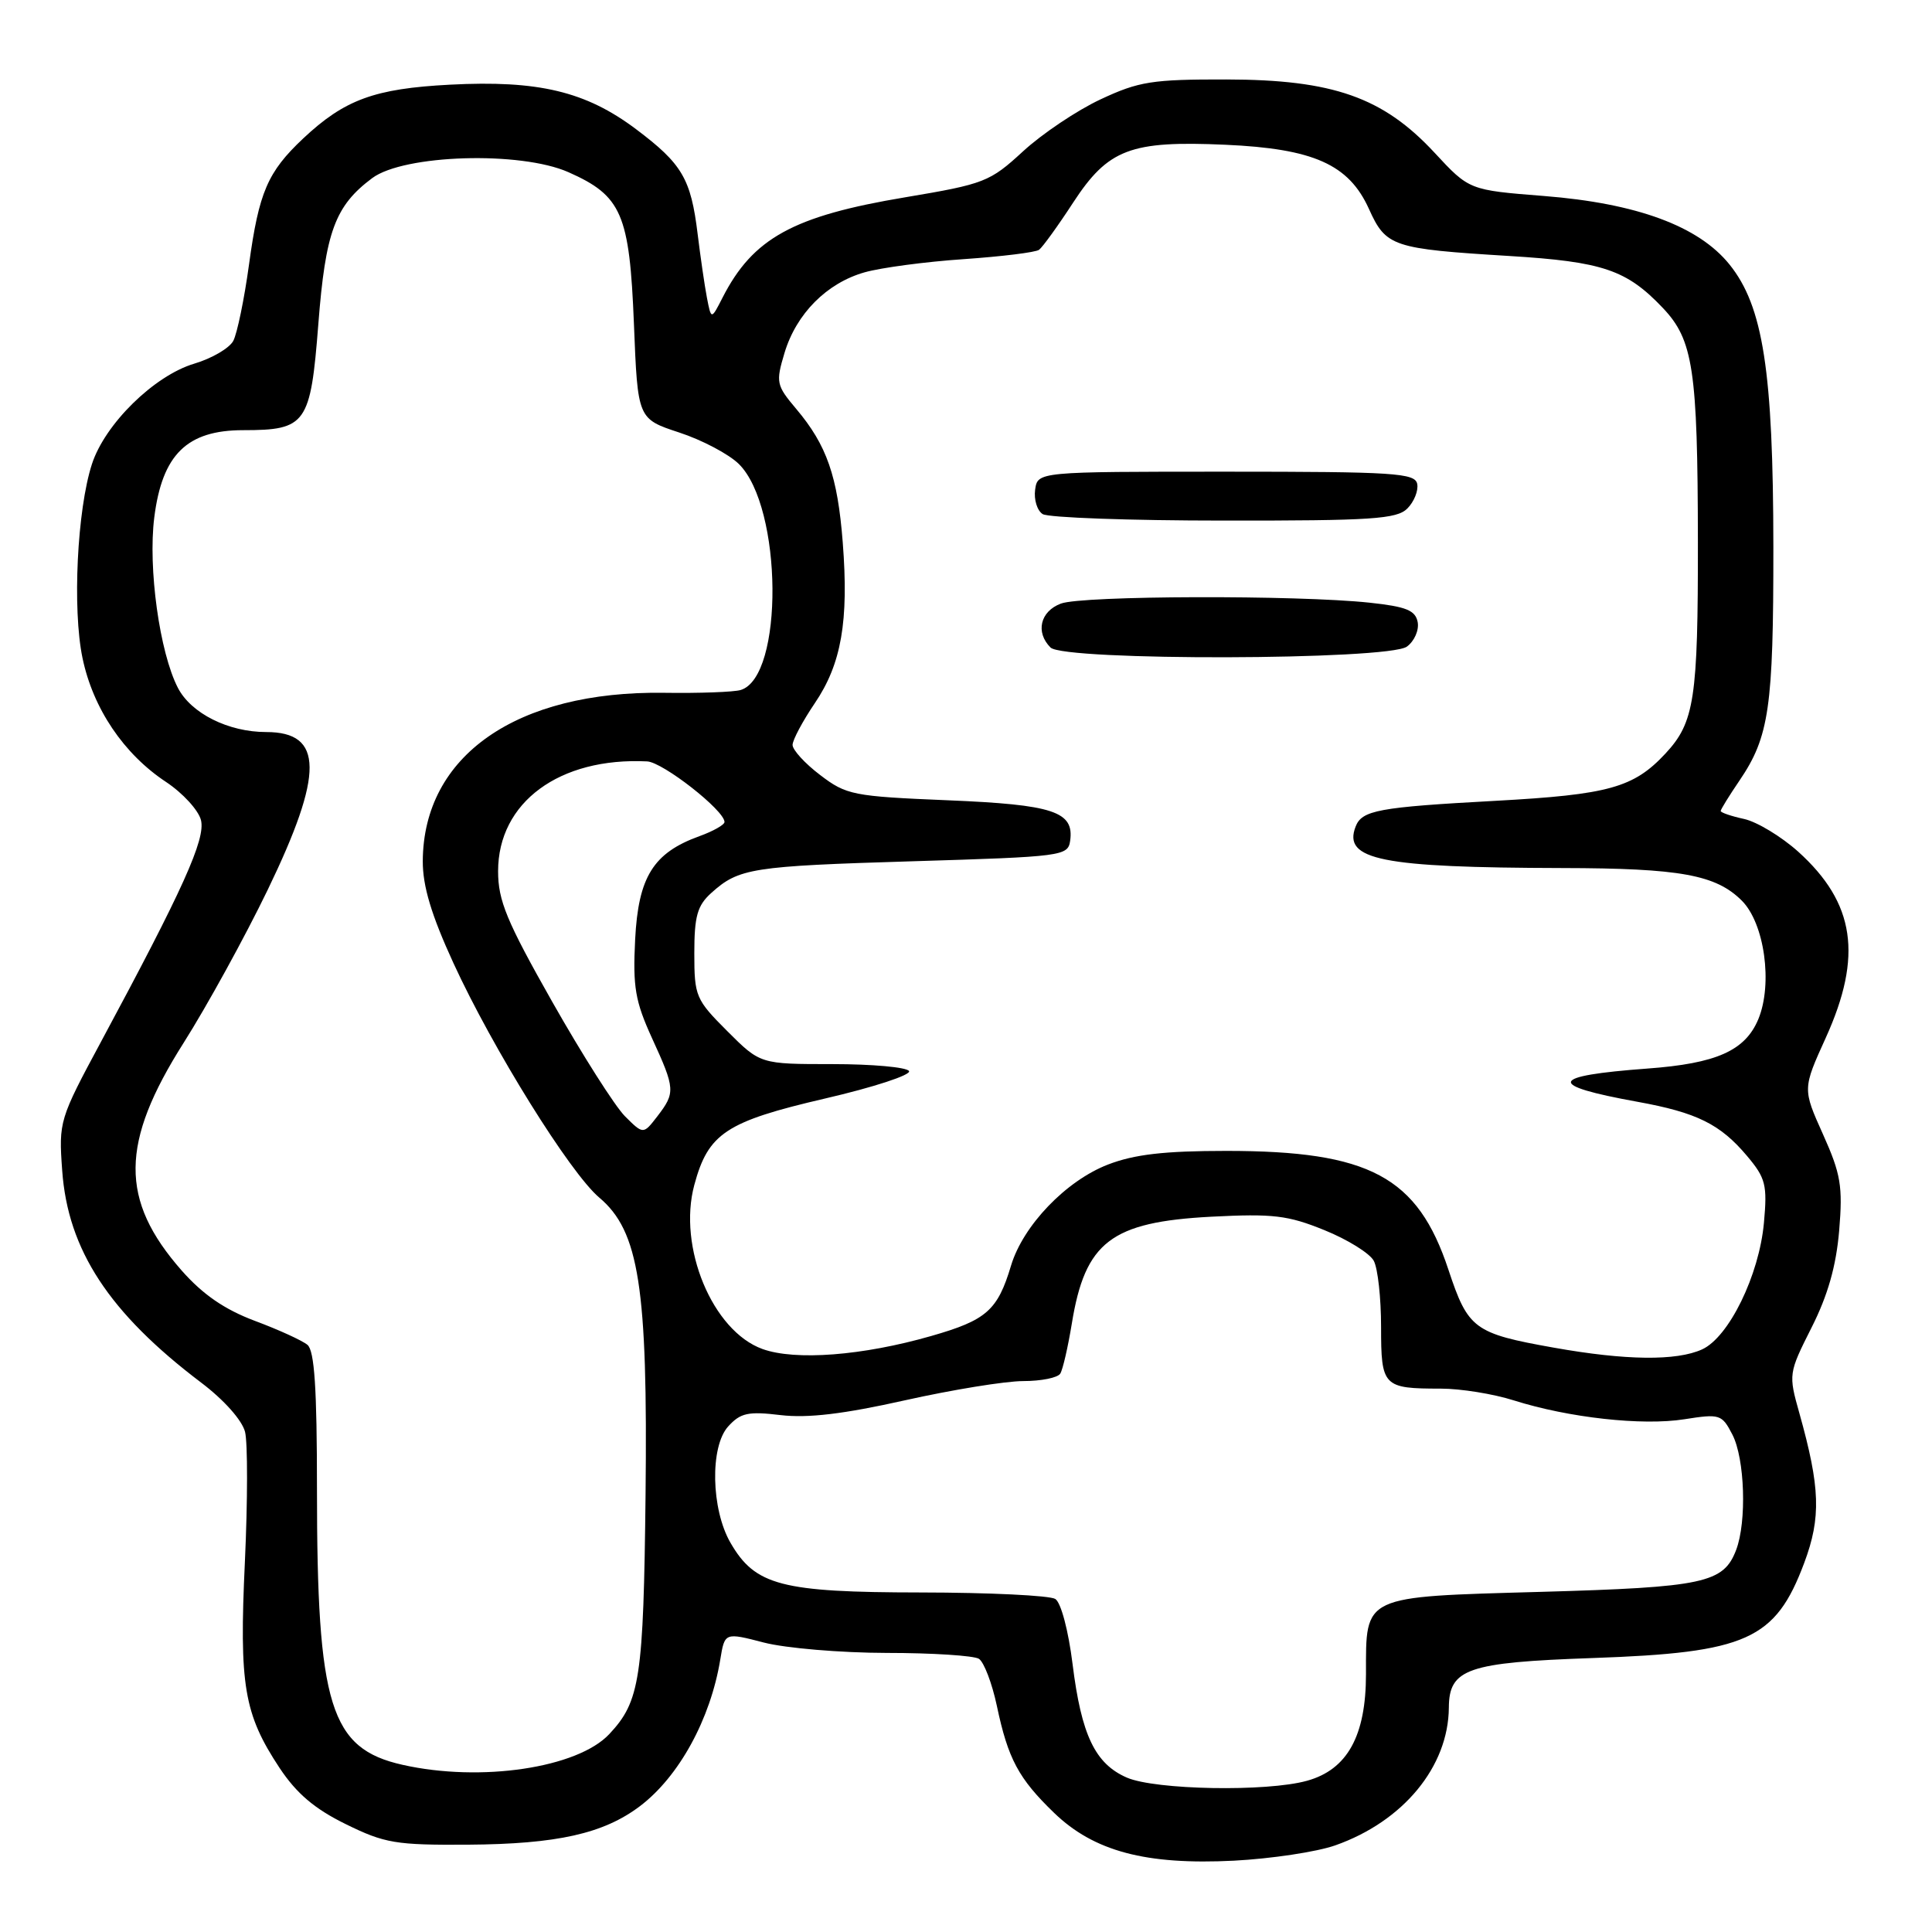<?xml version="1.0" encoding="UTF-8" standalone="no"?>
<!DOCTYPE svg PUBLIC "-//W3C//DTD SVG 1.1//EN" "http://www.w3.org/Graphics/SVG/1.1/DTD/svg11.dtd" >
<svg xmlns="http://www.w3.org/2000/svg" xmlns:xlink="http://www.w3.org/1999/xlink" version="1.1" viewBox="0 0 256 256">
 <g >
 <path fill="currentColor"
d=" M 176.93 244.52 C 185.95 241.34 191.92 234.09 191.98 226.27 C 192.01 221.12 194.44 220.28 211.00 219.70 C 231.48 218.99 235.25 217.29 239.07 207.09 C 241.32 201.07 241.19 197.11 238.43 187.27 C 236.97 182.09 236.99 181.97 240.04 175.91 C 242.20 171.64 243.30 167.76 243.70 163.06 C 244.19 157.18 243.92 155.57 241.56 150.31 C 238.85 144.28 238.85 144.28 241.93 137.50 C 246.84 126.66 245.80 119.65 238.27 112.85 C 236.04 110.85 232.82 108.90 231.11 108.52 C 229.40 108.15 228.00 107.67 228.00 107.46 C 228.00 107.26 229.12 105.44 230.49 103.43 C 234.43 97.62 234.99 93.75 234.98 72.50 C 234.96 49.19 233.63 40.59 229.17 35.05 C 225.08 29.96 216.88 26.94 204.59 25.97 C 194.68 25.19 194.68 25.19 190.09 20.24 C 183.27 12.89 176.63 10.55 162.50 10.53 C 152.67 10.51 150.90 10.79 145.82 13.17 C 142.70 14.63 138.08 17.73 135.55 20.06 C 131.16 24.10 130.45 24.38 119.96 26.14 C 105.10 28.62 99.77 31.55 95.74 39.44 C 94.24 42.38 94.24 42.38 93.67 39.44 C 93.36 37.82 92.81 34.02 92.44 31.00 C 91.55 23.68 90.39 21.71 84.27 17.11 C 77.61 12.11 71.33 10.61 59.62 11.22 C 49.62 11.74 45.65 13.20 40.16 18.36 C 35.46 22.79 34.31 25.46 33.00 35.02 C 32.37 39.64 31.42 44.21 30.91 45.17 C 30.39 46.14 28.06 47.50 25.73 48.19 C 20.42 49.78 13.90 56.18 12.18 61.50 C 10.22 67.54 9.58 80.70 10.93 87.18 C 12.32 93.87 16.39 99.91 22.01 103.62 C 24.22 105.09 26.30 107.36 26.63 108.67 C 27.26 111.18 24.25 117.85 13.41 137.99 C 7.87 148.29 7.77 148.59 8.24 155.09 C 8.99 165.63 14.46 173.97 26.65 183.20 C 29.67 185.48 32.08 188.19 32.47 189.73 C 32.83 191.18 32.82 198.92 32.45 206.93 C 31.68 223.34 32.32 227.11 37.05 234.27 C 39.30 237.65 41.68 239.68 45.82 241.71 C 50.98 244.25 52.46 244.49 62.00 244.43 C 73.81 244.35 79.97 242.97 84.79 239.33 C 89.97 235.41 94.14 227.80 95.44 219.90 C 96.03 216.30 96.03 216.30 101.23 217.65 C 104.10 218.39 111.40 219.01 117.47 219.02 C 123.54 219.02 129.05 219.38 129.71 219.80 C 130.38 220.23 131.45 223.03 132.09 226.04 C 133.57 233.06 134.96 235.66 139.67 240.21 C 144.95 245.31 151.83 247.14 163.50 246.55 C 168.45 246.29 174.50 245.38 176.93 244.52 Z  M 149.31 235.54 C 145.11 233.71 143.29 229.92 142.12 220.49 C 141.57 216.07 140.59 212.35 139.83 211.87 C 139.10 211.41 131.07 211.02 122.00 211.01 C 103.53 210.99 100.06 210.09 96.79 204.42 C 94.22 199.97 94.06 191.70 96.48 189.02 C 98.12 187.21 99.13 186.99 103.45 187.51 C 107.04 187.93 111.78 187.37 119.90 185.55 C 126.17 184.15 133.23 183.00 135.59 183.00 C 137.95 183.00 140.16 182.56 140.49 182.01 C 140.83 181.47 141.51 178.49 142.02 175.39 C 143.78 164.55 147.22 161.92 160.50 161.22 C 168.68 160.80 170.64 161.03 175.49 163.00 C 178.56 164.24 181.50 166.07 182.03 167.06 C 182.57 168.06 183.00 172.00 183.00 175.83 C 183.00 183.73 183.27 184.00 190.92 184.00 C 193.54 184.00 197.89 184.70 200.59 185.56 C 207.87 187.86 217.61 188.94 223.18 188.06 C 227.89 187.32 228.16 187.40 229.55 190.09 C 231.20 193.28 231.47 201.63 230.05 205.37 C 228.38 209.76 225.79 210.32 204.17 210.93 C 180.40 211.60 181.00 211.32 181.00 221.82 C 181.00 230.02 178.53 234.48 173.19 235.96 C 167.85 237.45 153.10 237.18 149.31 235.54 Z  M 53.35 233.85 C 43.75 231.70 42.00 226.07 42.00 197.29 C 42.00 183.98 41.67 178.97 40.74 178.20 C 40.04 177.62 36.91 176.19 33.77 175.02 C 29.75 173.51 26.89 171.54 24.08 168.36 C 15.85 159.00 15.91 151.46 24.34 138.17 C 27.43 133.29 32.45 124.16 35.48 117.89 C 42.93 102.47 42.88 97.00 35.27 97.00 C 30.26 97.00 25.32 94.53 23.57 91.14 C 21.15 86.46 19.60 75.27 20.44 68.58 C 21.49 60.22 24.77 57.00 32.23 57.00 C 40.58 57.00 41.15 56.19 42.18 42.95 C 43.13 30.71 44.39 27.28 49.32 23.60 C 53.53 20.47 68.95 20.00 75.31 22.81 C 82.38 25.94 83.42 28.34 84.00 42.95 C 84.50 55.50 84.50 55.50 90.00 57.31 C 93.03 58.30 96.58 60.18 97.90 61.48 C 103.71 67.21 103.89 89.70 98.14 91.43 C 97.24 91.70 92.67 91.87 88.00 91.80 C 68.44 91.52 56.09 100.13 56.02 114.11 C 56.01 117.42 57.15 121.23 60.08 127.61 C 65.29 138.96 75.54 155.43 79.41 158.69 C 84.68 163.13 85.84 170.58 85.54 198.03 C 85.27 222.41 84.81 225.43 80.74 229.77 C 76.53 234.27 63.71 236.18 53.35 233.85 Z  M 101.03 178.75 C 94.41 176.36 89.78 165.23 92.00 157.01 C 93.84 150.17 96.20 148.61 109.32 145.56 C 115.76 144.07 120.76 142.43 120.45 141.92 C 120.14 141.41 115.57 141.00 110.31 141.00 C 100.74 141.00 100.74 141.00 96.37 136.63 C 92.19 132.45 92.00 132.01 92.00 126.31 C 92.00 121.39 92.40 119.99 94.25 118.32 C 97.91 115.03 99.56 114.77 121.00 114.12 C 140.79 113.52 141.51 113.43 141.80 111.41 C 142.35 107.53 139.60 106.62 125.56 106.04 C 113.02 105.52 112.14 105.34 108.67 102.69 C 106.65 101.16 105.01 99.36 105.02 98.70 C 105.03 98.04 106.36 95.55 107.97 93.17 C 111.49 87.98 112.48 82.32 111.67 71.90 C 110.99 63.11 109.56 58.99 105.51 54.19 C 102.86 51.05 102.78 50.67 103.95 46.77 C 105.51 41.57 109.55 37.50 114.58 36.08 C 116.74 35.47 122.63 34.68 127.68 34.34 C 132.72 33.99 137.23 33.44 137.68 33.10 C 138.13 32.77 140.17 29.96 142.20 26.84 C 146.84 19.74 149.79 18.62 162.36 19.18 C 174.05 19.70 178.72 21.78 181.39 27.68 C 183.65 32.69 184.50 32.97 200.00 33.92 C 212.38 34.68 215.53 35.75 220.33 40.80 C 224.36 45.04 224.95 48.96 224.98 71.68 C 225.00 92.62 224.53 95.71 220.68 99.85 C 216.47 104.37 213.18 105.29 198.21 106.11 C 182.59 106.96 180.46 107.36 179.62 109.54 C 177.93 113.95 183.01 114.96 207.00 115.02 C 222.65 115.05 227.36 115.91 230.80 119.34 C 233.81 122.35 234.92 130.36 232.99 135.04 C 231.25 139.22 227.45 140.92 218.28 141.59 C 205.20 142.56 204.83 143.79 216.96 145.99 C 224.85 147.42 227.94 148.95 231.50 153.18 C 233.96 156.10 234.19 157.01 233.73 162.03 C 233.10 168.97 229.09 177.18 225.54 178.80 C 222.14 180.35 215.41 180.27 205.88 178.57 C 195.32 176.69 194.53 176.10 191.93 168.26 C 187.85 155.91 181.48 152.50 162.50 152.50 C 154.28 152.50 150.31 152.96 146.81 154.31 C 141.25 156.46 135.57 162.38 133.97 167.69 C 132.19 173.64 130.72 174.93 123.38 177.03 C 114.28 179.64 105.38 180.32 101.03 178.75 Z  M 186.42 85.68 C 187.41 84.96 188.05 83.50 187.85 82.43 C 187.55 80.87 186.33 80.38 181.49 79.86 C 171.88 78.83 143.37 78.91 140.57 79.98 C 137.83 81.01 137.18 83.78 139.20 85.80 C 140.99 87.59 183.95 87.49 186.42 85.68 Z  M 186.48 67.38 C 187.37 66.49 187.96 65.02 187.79 64.13 C 187.51 62.68 184.78 62.50 162.49 62.50 C 137.50 62.50 137.50 62.50 137.16 64.89 C 136.98 66.20 137.43 67.66 138.16 68.12 C 138.90 68.59 149.71 68.98 162.18 68.98 C 181.77 69.00 185.08 68.78 186.48 67.38 Z  M 82.81 147.91 C 81.48 146.57 77.15 139.76 73.19 132.77 C 67.13 122.07 66.00 119.34 66.00 115.44 C 66.00 106.31 74.13 100.32 85.75 100.89 C 87.83 100.99 96.00 107.38 96.00 108.92 C 96.00 109.29 94.50 110.14 92.67 110.80 C 86.56 113.01 84.58 116.20 84.16 124.49 C 83.84 130.79 84.17 132.68 86.39 137.55 C 89.48 144.29 89.51 144.78 87.10 147.92 C 85.24 150.33 85.24 150.33 82.81 147.91 Z "/>
</g>
</svg>